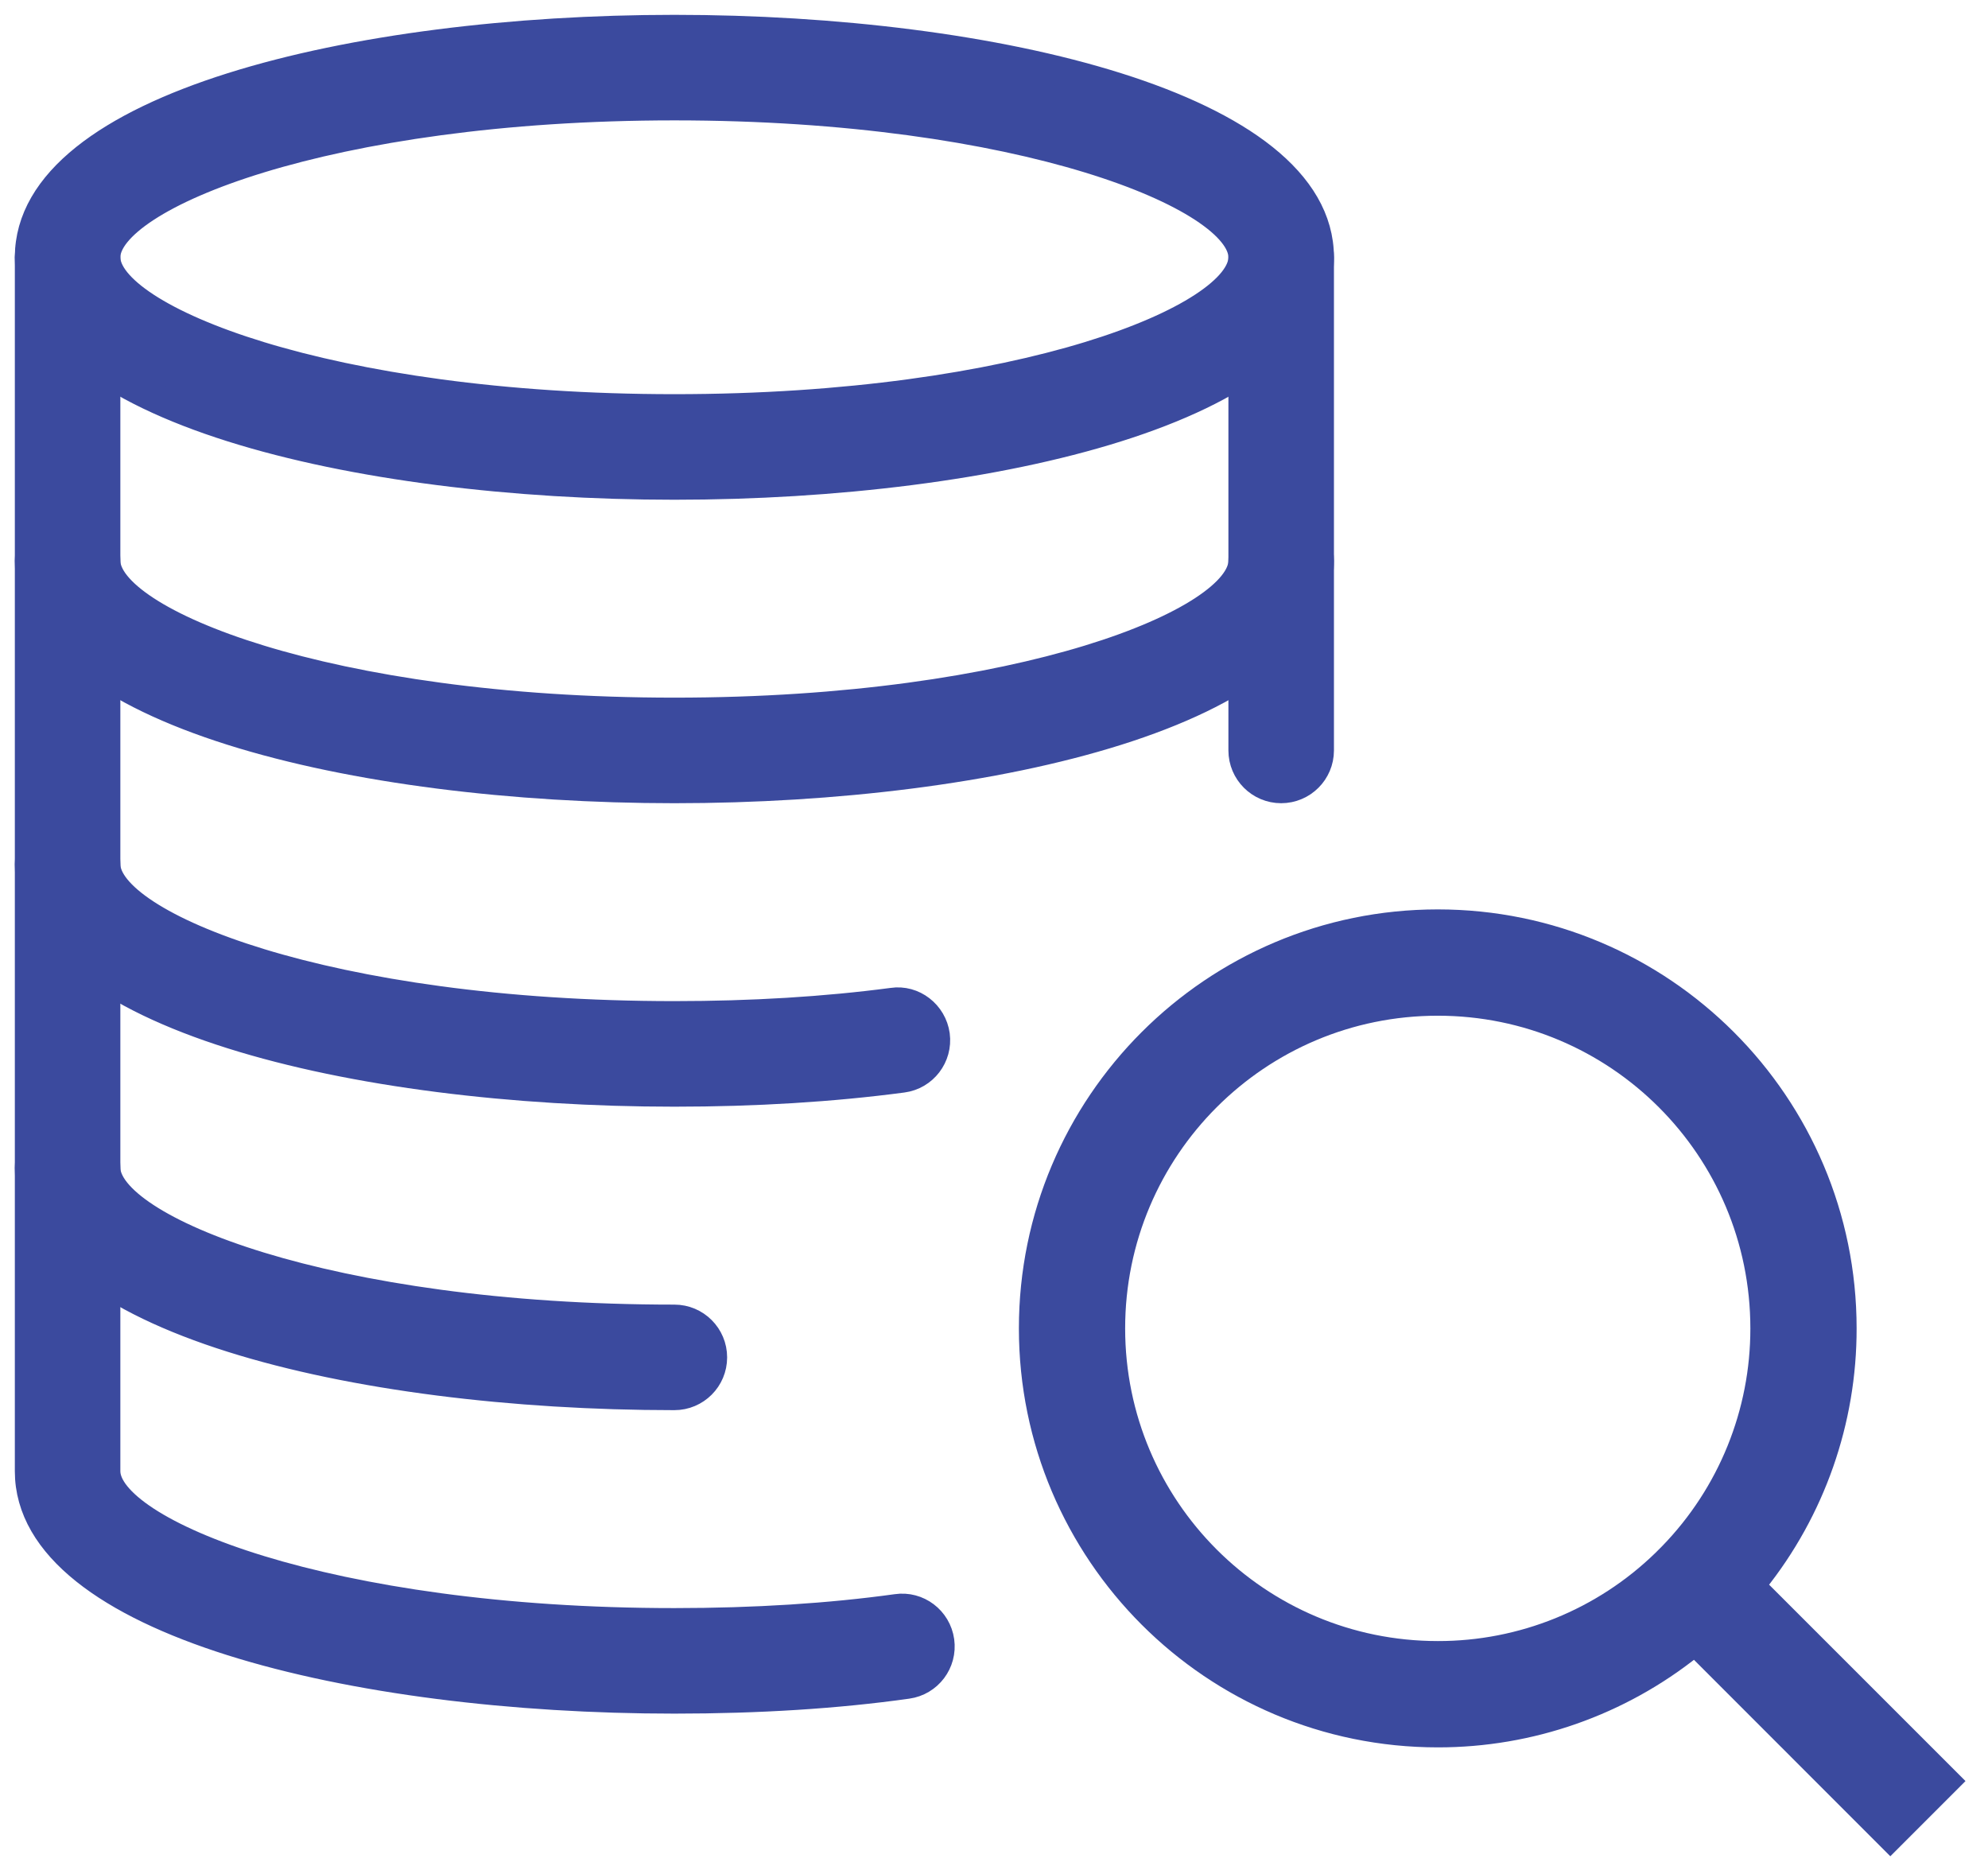 <svg width="67" height="63" viewBox="0 0 67 63" fill="none" xmlns="http://www.w3.org/2000/svg">
<path d="M22.728 16.338C11.931 16.338 1 13.705 1 8.669C1 3.633 11.931 1 22.728 1C33.526 1 44.457 3.633 44.457 8.669C44.457 13.705 33.526 16.338 22.728 16.338ZM22.728 3.556C11.026 3.556 3.556 6.585 3.556 8.669C3.556 10.752 11.026 13.781 22.728 13.781C34.431 13.781 41.9 10.752 41.9 8.669C41.9 6.585 34.431 3.556 22.728 3.556Z" fill="#3B4A9E" stroke="#3B4A9E"/>
<path d="M43.178 26.563C42.473 26.563 41.9 25.99 41.9 25.285V8.669C41.9 7.963 42.473 7.391 43.178 7.391C43.884 7.391 44.457 7.963 44.457 8.669V25.285C44.457 25.99 43.884 26.563 43.178 26.563Z" fill="#3B4A9E" stroke="#3B4A9E"/>
<path d="M22.728 57.238C11.931 57.238 1 54.605 1 49.569V8.669C1 7.963 1.573 7.391 2.278 7.391C2.984 7.391 3.556 7.963 3.556 8.669V49.569C3.556 51.653 11.026 54.682 22.728 54.682C25.451 54.682 27.971 54.521 30.221 54.209C30.919 54.106 31.565 54.597 31.663 55.298C31.76 55.998 31.274 56.642 30.573 56.739C28.209 57.072 25.568 57.238 22.728 57.238Z" fill="#3B4A9E" stroke="#3B4A9E"/>
<path d="M22.728 47.013C11.931 47.013 1 44.38 1 39.344C1 38.639 1.573 38.066 2.278 38.066C2.984 38.066 3.556 38.639 3.556 39.344C3.556 41.428 11.026 44.457 22.728 44.457C23.434 44.457 24.006 45.029 24.006 45.735C24.006 46.441 23.434 47.013 22.728 47.013Z" fill="#3B4A9E" stroke="#3B4A9E"/>
<path d="M22.728 36.788C11.931 36.788 1 34.155 1 29.119C1 28.413 1.573 27.841 2.278 27.841C2.984 27.841 3.556 28.413 3.556 29.119C3.556 31.202 11.026 34.231 22.728 34.231C25.343 34.231 27.815 34.081 30.078 33.782C30.77 33.677 31.417 34.183 31.512 34.881C31.604 35.581 31.113 36.223 30.413 36.315C28.04 36.629 25.456 36.788 22.728 36.788Z" fill="#3B4A9E" stroke="#3B4A9E"/>
<path d="M22.728 26.563C11.931 26.563 1 23.93 1 18.894C1 18.188 1.573 17.616 2.278 17.616C2.984 17.616 3.556 18.188 3.556 18.894C3.556 20.977 11.026 24.006 22.728 24.006C34.431 24.006 41.9 20.977 41.9 18.894C41.9 18.188 42.473 17.616 43.178 17.616C43.884 17.616 44.457 18.188 44.457 18.894C44.457 23.93 33.526 26.563 22.728 26.563Z" fill="#3B4A9E" stroke="#3B4A9E"/>
<path d="M59.289 53.413L65.888 60.01L63.708 62.19L57.11 55.591C54.655 57.559 51.602 58.629 48.456 58.625C40.801 58.625 34.589 52.413 34.589 44.758C34.589 37.103 40.801 30.891 48.456 30.891C56.11 30.891 62.322 37.103 62.322 44.758C62.327 47.904 61.257 50.958 59.289 53.413ZM56.198 52.269C58.153 50.258 59.245 47.563 59.241 44.758C59.241 38.798 54.414 33.973 48.456 33.973C42.496 33.973 37.67 38.798 37.67 44.758C37.67 50.716 42.496 55.543 48.456 55.543C51.26 55.548 53.956 54.456 55.967 52.5L56.198 52.269V52.269Z" fill="#3B4A9E" stroke="#3B4A9E" stroke-width="0.5"/>
</svg>
